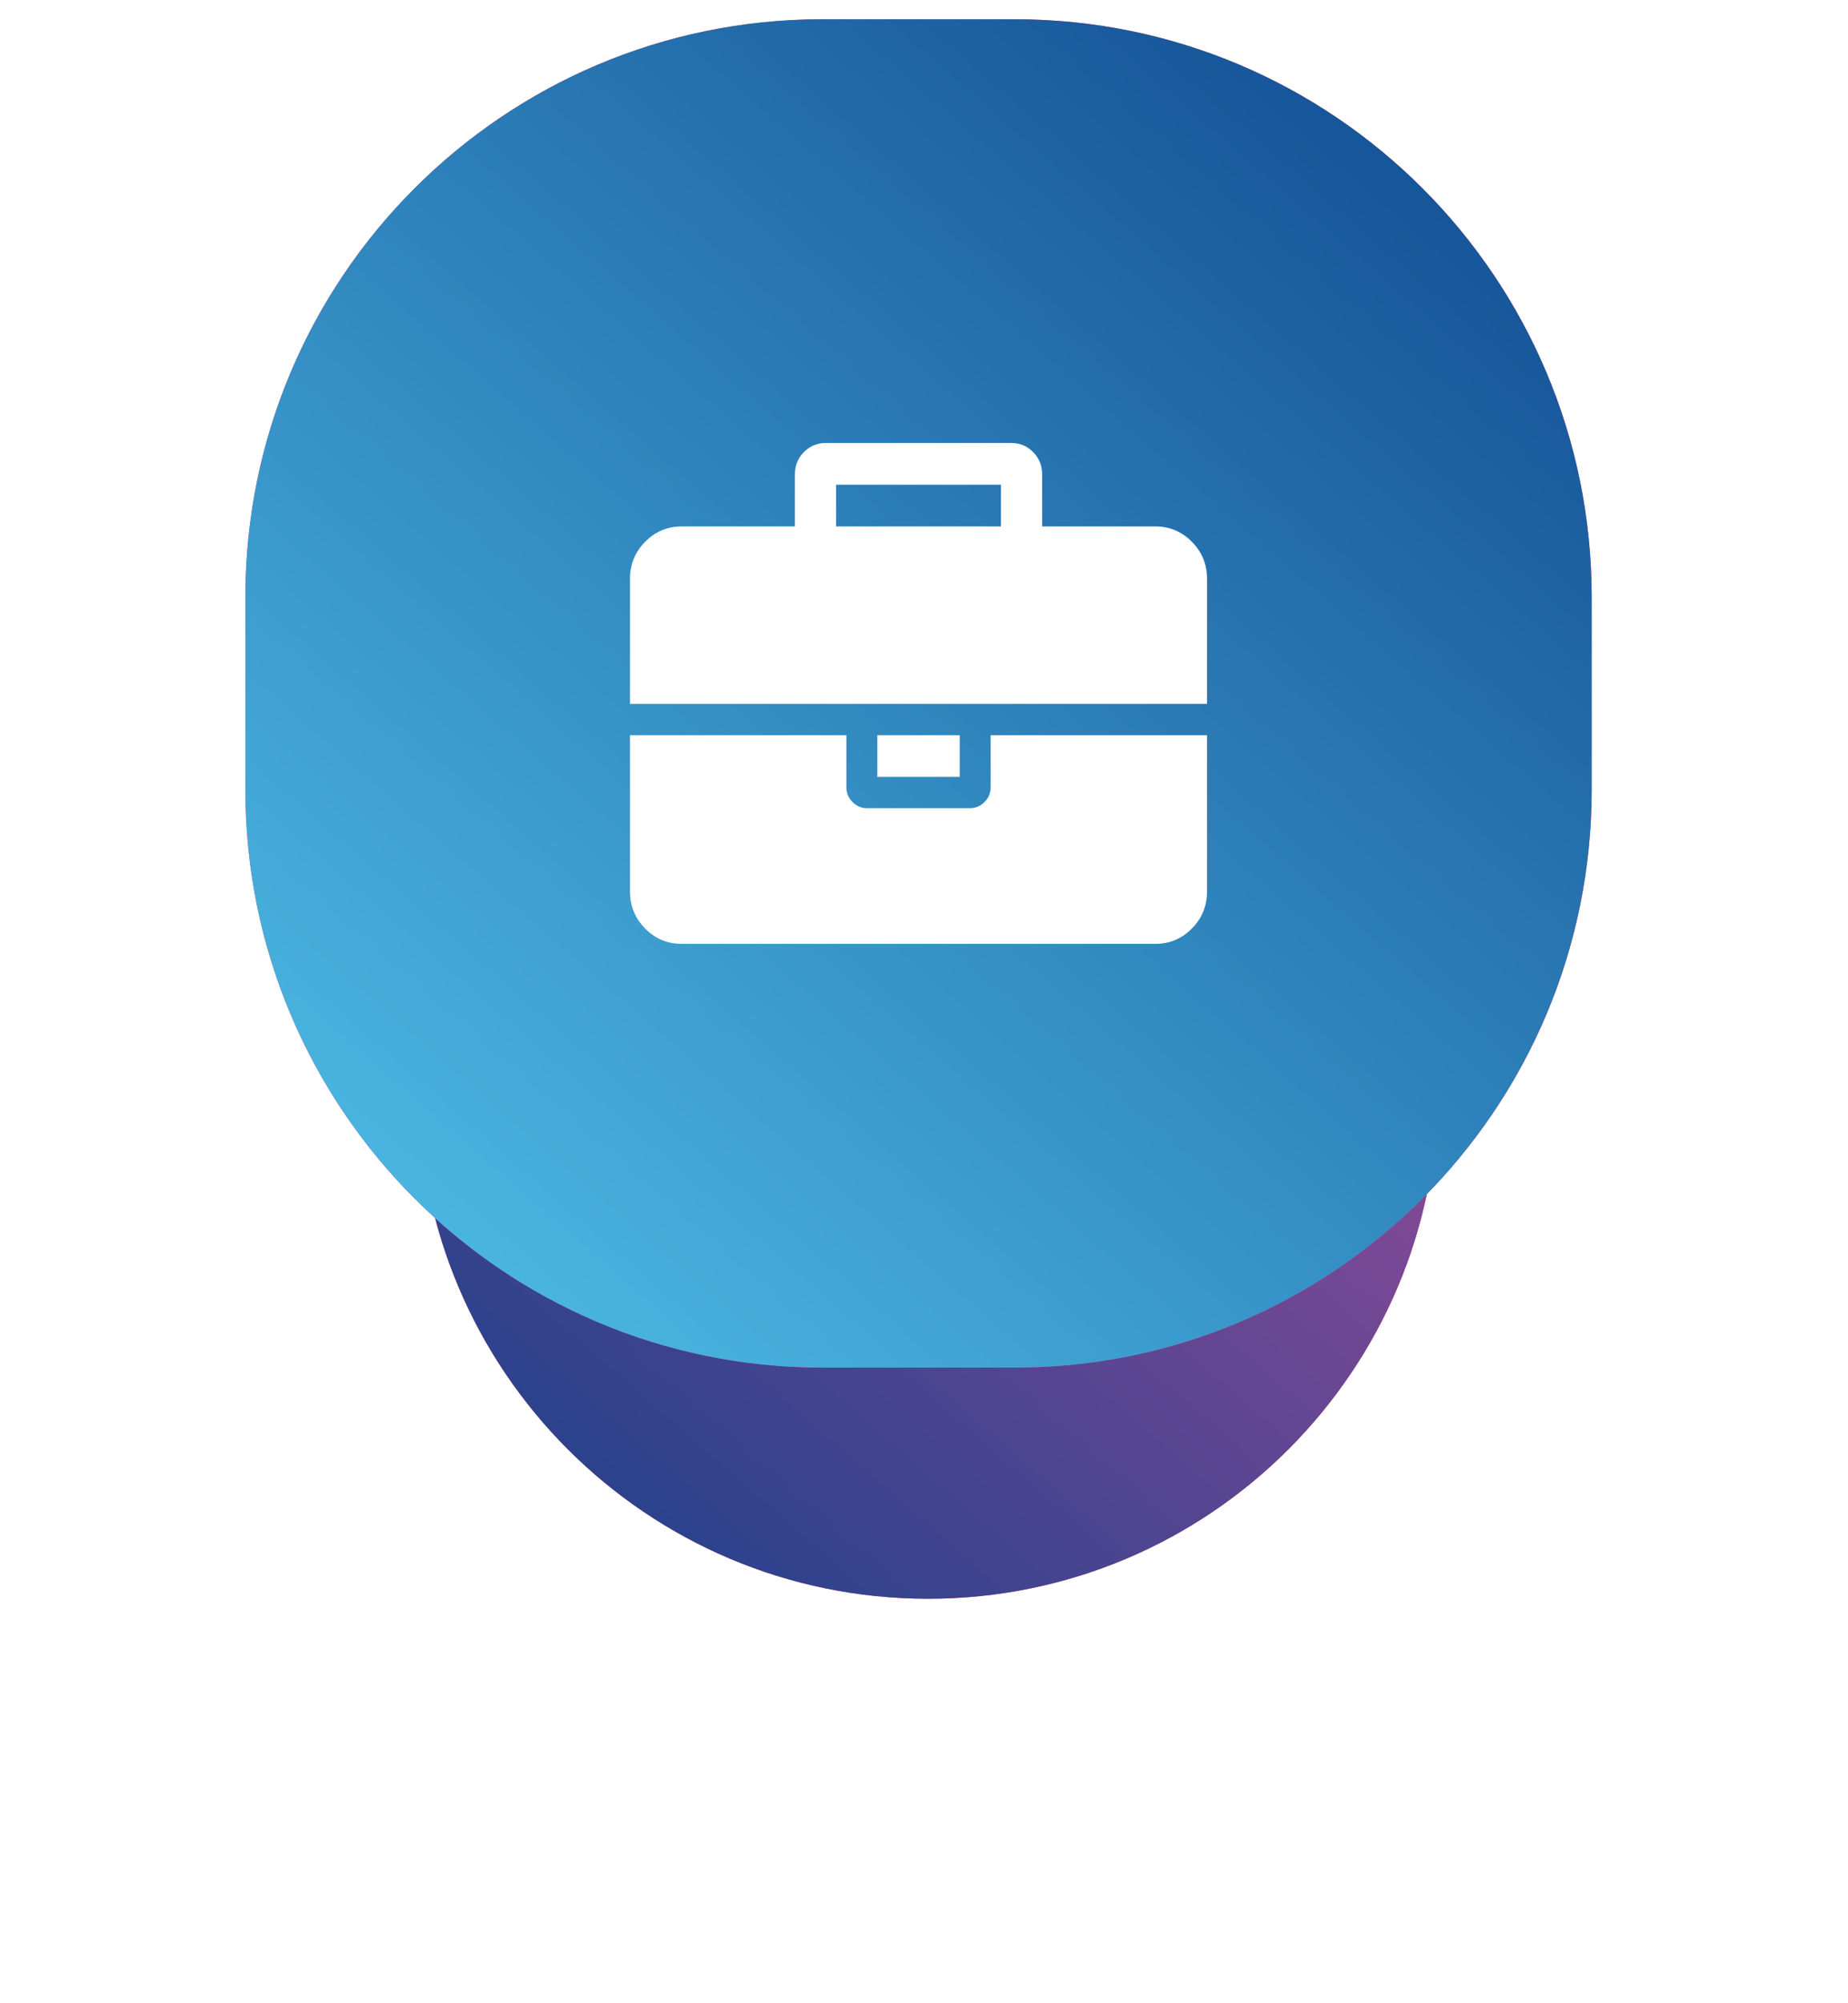 <svg width="96" height="104" viewBox="0 0 96 104" fill="none" xmlns="http://www.w3.org/2000/svg">
<g filter="url(#filter0_d)">
<path fill-rule="evenodd" clip-rule="evenodd" d="M48.214 17C62.837 17 74.691 28.864 74.691 43.5C74.691 58.135 62.837 70 48.214 70C33.592 70 21.738 58.135 21.738 43.5C21.738 28.864 33.592 17 48.214 17Z" fill="#FF4361"/>
<path fill-rule="evenodd" clip-rule="evenodd" d="M48.214 17C62.837 17 74.691 28.864 74.691 43.5C74.691 58.135 62.837 70 48.214 70C33.592 70 21.738 58.135 21.738 43.5C21.738 28.864 33.592 17 48.214 17Z" fill="url(#paint0_linear)"/>
</g>
<path fill-rule="evenodd" clip-rule="evenodd" d="M42.72 1H52.711C69.265 1 82.684 14.431 82.684 31V41C82.684 57.568 69.265 71 52.711 71H42.72C26.167 71 12.747 57.568 12.747 41V31C12.747 14.431 26.167 1 42.72 1Z" fill="#FF4361"/>
<path fill-rule="evenodd" clip-rule="evenodd" d="M42.72 1H52.711C69.265 1 82.684 14.431 82.684 31V41C82.684 57.568 69.265 71 52.711 71H42.72C26.167 71 12.747 57.568 12.747 41V31C12.747 14.431 26.167 1 42.72 1Z" fill="url(#paint1_linear)"/>
<path fill-rule="evenodd" clip-rule="evenodd" d="M51.144 41.637C51.356 41.422 51.462 41.168 51.462 40.875V38.166H62.702V46.292C62.702 47.036 62.44 47.675 61.915 48.205C61.391 48.735 60.761 49.001 60.026 49.001H35.405C34.669 49.001 34.039 48.735 33.514 48.205C32.99 47.675 32.728 47.036 32.728 46.292V38.166H43.968V40.875C43.968 41.168 44.074 41.422 44.286 41.637C44.498 41.851 44.749 41.959 45.039 41.959H50.391C50.681 41.959 50.932 41.851 51.144 41.637ZM49.856 38.166H45.574V40.333H49.856V38.166ZM61.915 28.127C61.391 27.596 60.761 27.331 60.026 27.331H54.138V24.623C54.138 24.171 53.982 23.788 53.669 23.471C53.357 23.156 52.978 22.997 52.532 22.997H42.898C42.452 22.997 42.073 23.156 41.761 23.471C41.448 23.787 41.292 24.171 41.292 24.623V27.331H35.405C34.669 27.331 34.039 27.596 33.514 28.127C32.99 28.657 32.728 29.295 32.728 30.04V36.541H62.702V30.04C62.702 29.295 62.44 28.657 61.915 28.127ZM51.997 27.331H43.433V25.164H51.997V27.331Z" fill="white"/>
<defs>
<filter id="filter0_d" x="0.738" y="9" width="94.952" height="95" filterUnits="userSpaceOnUse" color-interpolation-filters="sRGB">
<feFlood flood-opacity="0" result="BackgroundImageFix"/>
<feColorMatrix in="SourceAlpha" type="matrix" values="0 0 0 0 0 0 0 0 0 0 0 0 0 0 0 0 0 0 127 0"/>
<feOffset dy="13"/>
<feGaussianBlur stdDeviation="10.5"/>
<feColorMatrix type="matrix" values="0 0 0 0 0.49 0 0 0 0 0.402 0 0 0 0 0.475 0 0 0 0.3 0"/>
<feBlend mode="normal" in2="BackgroundImageFix" result="effect1_dropShadow"/>
<feBlend mode="normal" in="SourceGraphic" in2="effect1_dropShadow" result="shape"/>
</filter>
<linearGradient id="paint0_linear" x1="51.835" y1="102.635" x2="106.842" y2="39.414" gradientUnits="userSpaceOnUse">
<stop stop-color="#0A3F890"/>
<stop offset="1" stop-color="#BC4E9C"/>
</linearGradient>
<linearGradient id="paint1_linear" x1="52.613" y1="113.413" x2="124.622" y2="30.651" gradientUnits="userSpaceOnUse">
<stop stop-color="#56CCF2"/>
<stop offset="1" stop-color="#0A3F89"/>
</linearGradient>
</defs>
</svg>
